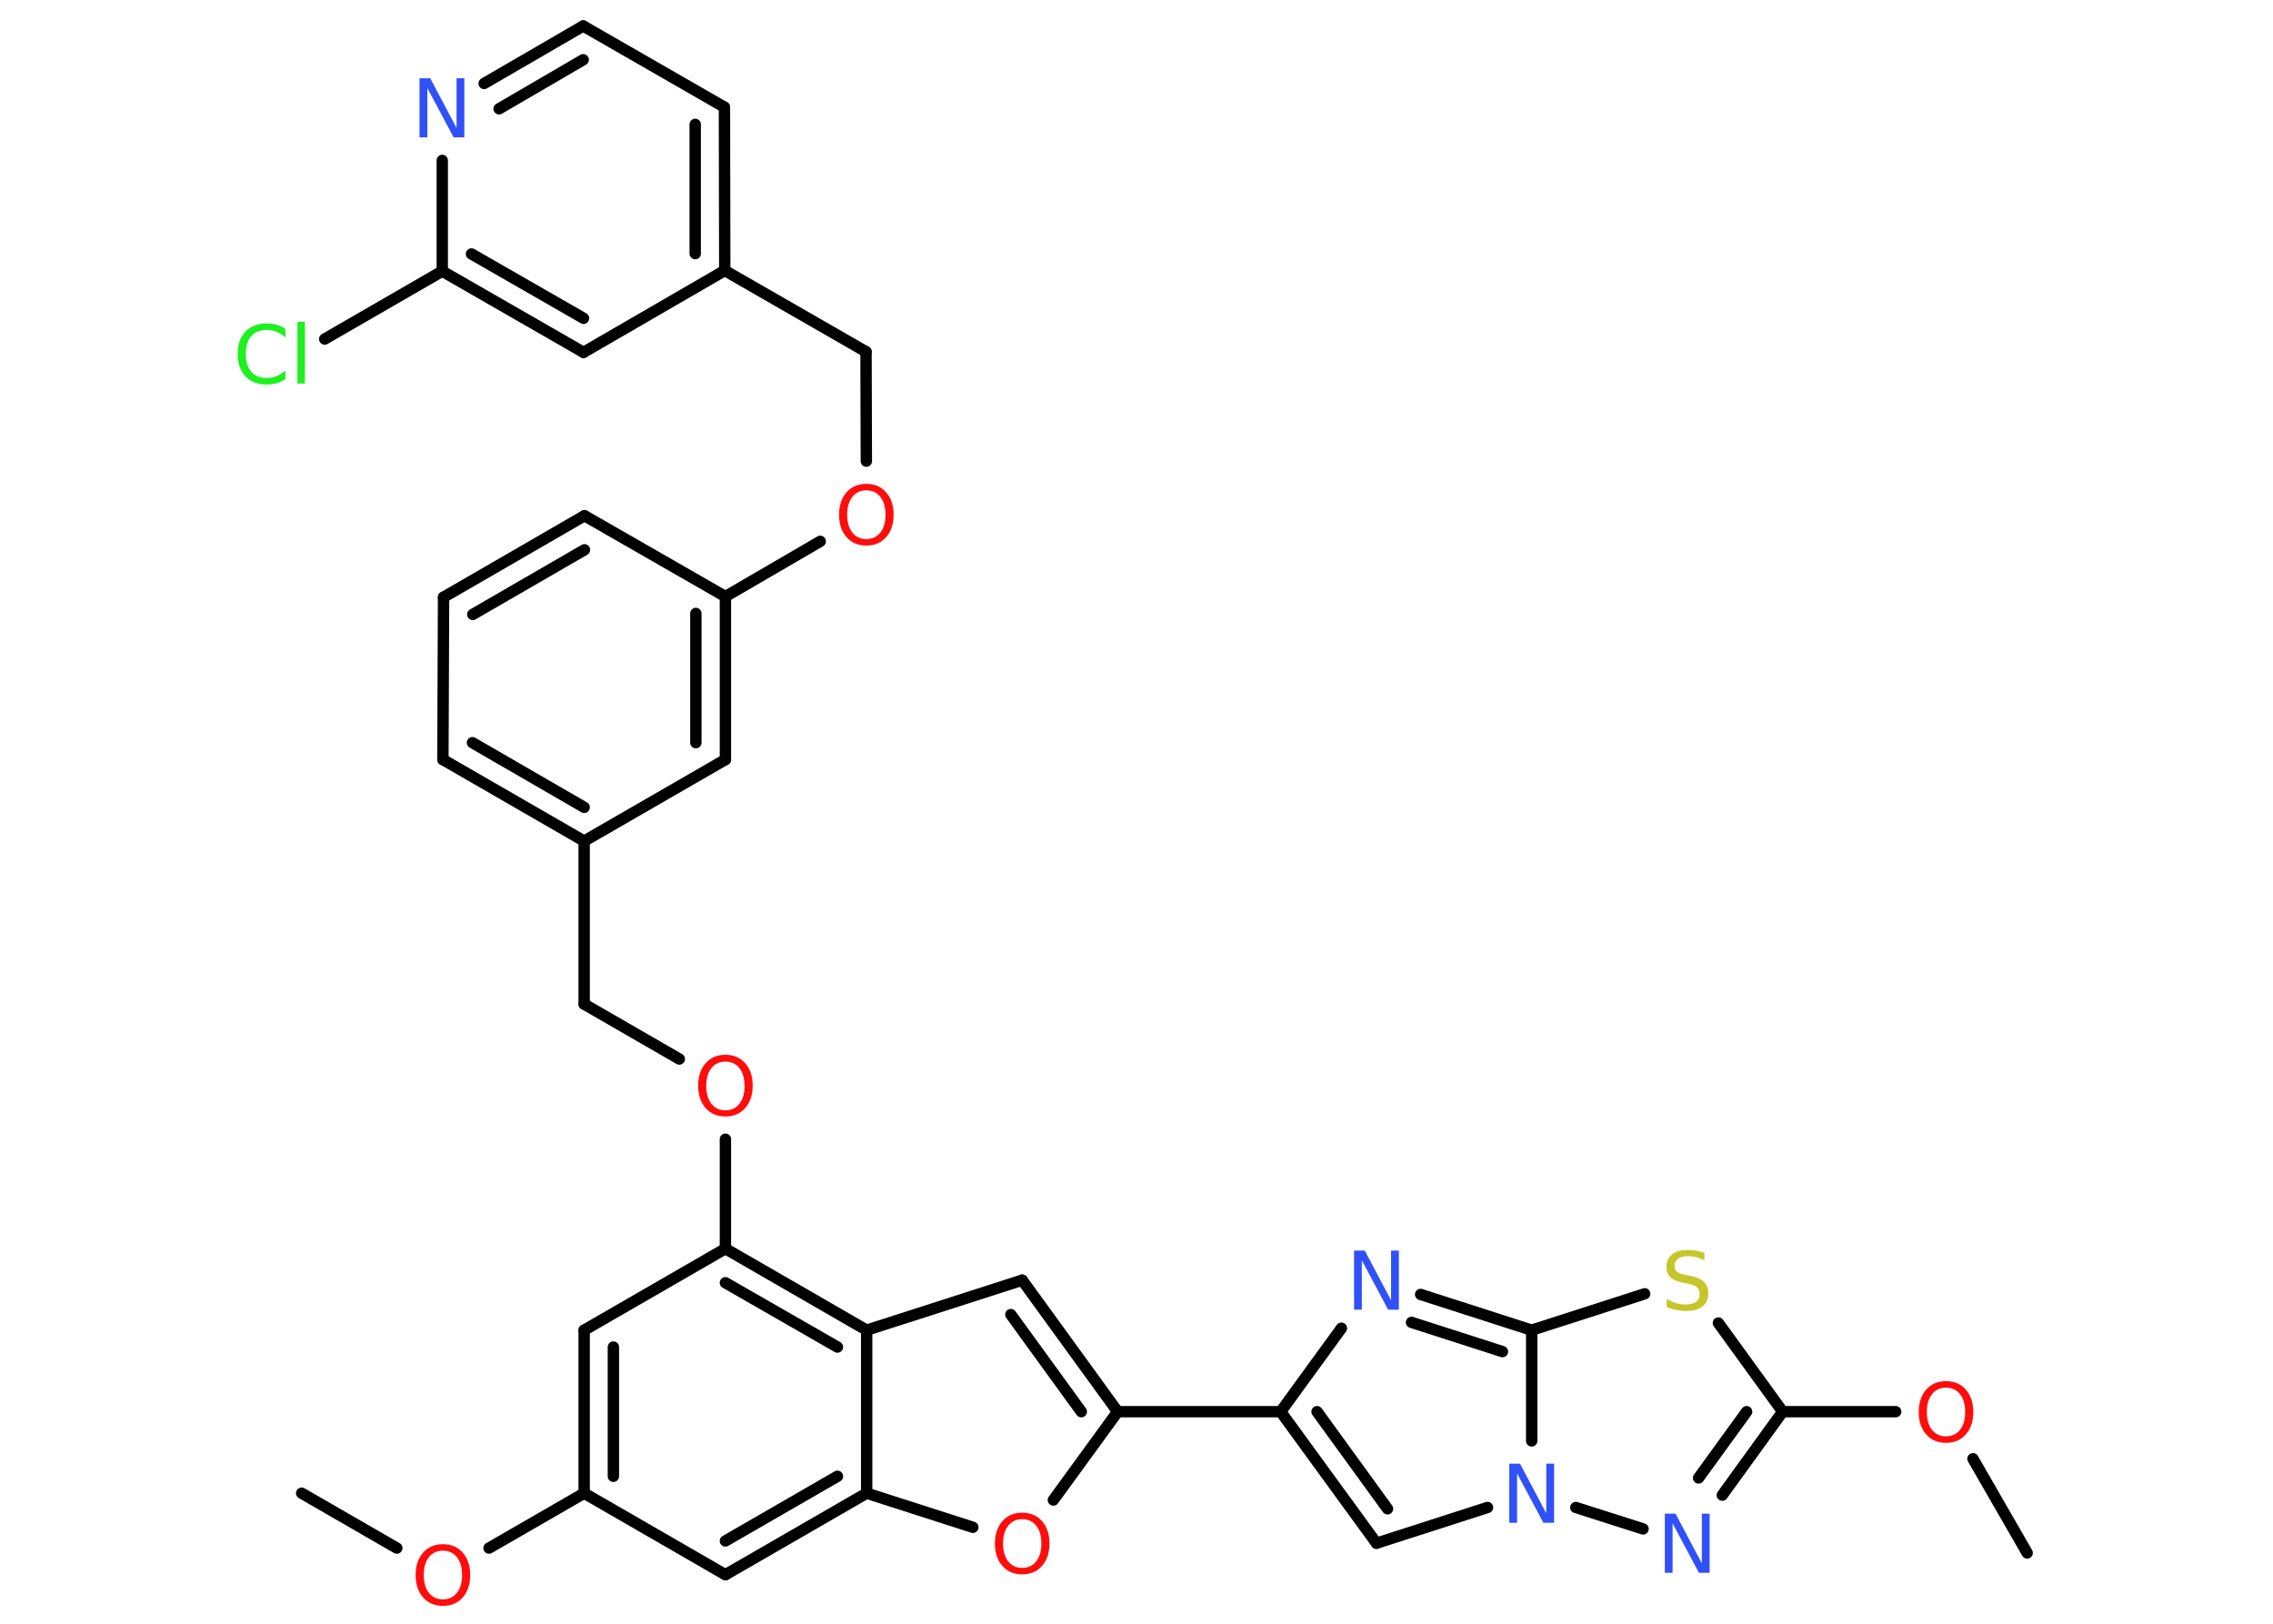<?xml version='1.0' encoding='UTF-8'?>
<!DOCTYPE svg PUBLIC "-//W3C//DTD SVG 1.1//EN" "http://www.w3.org/Graphics/SVG/1.1/DTD/svg11.dtd">
<svg version='1.2' xmlns='http://www.w3.org/2000/svg' xmlns:xlink='http://www.w3.org/1999/xlink' width='70.0mm' height='50.0mm' viewBox='0 0 70.0 50.0'>
  <desc>Generated by the Chemistry Development Kit (http://github.com/cdk)</desc>
  <g stroke-linecap='round' stroke-linejoin='round' stroke='#000000' stroke-width='.35' fill='#FF0D0D'>
    <rect x='.0' y='.0' width='70.0' height='50.0' fill='#FFFFFF' stroke='none'/>
    <g id='mol1' class='mol'>
      <line id='mol1bnd1' class='bond' x1='9.29' y1='45.98' x2='12.22' y2='47.67'/>
      <line id='mol1bnd2' class='bond' x1='15.06' y1='47.67' x2='17.99' y2='45.98'/>
      <g id='mol1bnd3' class='bond'>
        <line x1='17.99' y1='40.96' x2='17.99' y2='45.98'/>
        <line x1='18.89' y1='41.48' x2='18.89' y2='45.46'/>
      </g>
      <line id='mol1bnd4' class='bond' x1='17.99' y1='40.96' x2='22.34' y2='38.45'/>
      <line id='mol1bnd5' class='bond' x1='22.34' y1='38.45' x2='22.34' y2='35.08'/>
      <line id='mol1bnd6' class='bond' x1='20.92' y1='32.61' x2='17.99' y2='30.92'/>
      <line id='mol1bnd7' class='bond' x1='17.99' y1='30.92' x2='17.99' y2='25.9'/>
      <g id='mol1bnd8' class='bond'>
        <line x1='13.64' y1='23.39' x2='17.99' y2='25.9'/>
        <line x1='14.55' y1='22.87' x2='17.99' y2='24.86'/>
      </g>
      <line id='mol1bnd9' class='bond' x1='13.64' y1='23.39' x2='13.66' y2='18.39'/>
      <g id='mol1bnd10' class='bond'>
        <line x1='18.0' y1='15.88' x2='13.66' y2='18.39'/>
        <line x1='18.0' y1='16.93' x2='14.56' y2='18.92'/>
      </g>
      <line id='mol1bnd11' class='bond' x1='18.0' y1='15.88' x2='22.34' y2='18.37'/>
      <line id='mol1bnd12' class='bond' x1='22.34' y1='18.37' x2='25.26' y2='16.67'/>
      <line id='mol1bnd13' class='bond' x1='26.68' y1='14.2' x2='26.67' y2='10.83'/>
      <line id='mol1bnd14' class='bond' x1='26.67' y1='10.83' x2='22.32' y2='8.33'/>
      <g id='mol1bnd15' class='bond'>
        <line x1='22.32' y1='8.33' x2='22.31' y2='3.3'/>
        <line x1='21.41' y1='7.81' x2='21.41' y2='3.83'/>
      </g>
      <line id='mol1bnd16' class='bond' x1='22.31' y1='3.3' x2='17.96' y2='.8'/>
      <g id='mol1bnd17' class='bond'>
        <line x1='17.96' y1='.8' x2='14.91' y2='2.57'/>
        <line x1='17.96' y1='1.84' x2='15.37' y2='3.35'/>
      </g>
      <line id='mol1bnd18' class='bond' x1='13.62' y1='4.94' x2='13.62' y2='8.35'/>
      <line id='mol1bnd19' class='bond' x1='13.62' y1='8.35' x2='10.0' y2='10.44'/>
      <g id='mol1bnd20' class='bond'>
        <line x1='13.62' y1='8.35' x2='17.97' y2='10.85'/>
        <line x1='14.52' y1='7.82' x2='17.97' y2='9.8'/>
      </g>
      <line id='mol1bnd21' class='bond' x1='22.32' y1='8.33' x2='17.97' y2='10.85'/>
      <g id='mol1bnd22' class='bond'>
        <line x1='22.34' y1='23.39' x2='22.34' y2='18.37'/>
        <line x1='21.43' y1='22.87' x2='21.43' y2='18.89'/>
      </g>
      <line id='mol1bnd23' class='bond' x1='17.99' y1='25.9' x2='22.34' y2='23.39'/>
      <g id='mol1bnd24' class='bond'>
        <line x1='26.69' y1='40.96' x2='22.34' y2='38.45'/>
        <line x1='25.79' y1='41.48' x2='22.34' y2='39.5'/>
      </g>
      <line id='mol1bnd25' class='bond' x1='26.69' y1='40.96' x2='31.48' y2='39.42'/>
      <g id='mol1bnd26' class='bond'>
        <line x1='34.42' y1='43.47' x2='31.48' y2='39.42'/>
        <line x1='33.3' y1='43.47' x2='31.13' y2='40.48'/>
      </g>
      <line id='mol1bnd27' class='bond' x1='34.42' y1='43.47' x2='39.44' y2='43.47'/>
      <g id='mol1bnd28' class='bond'>
        <line x1='39.44' y1='43.47' x2='42.39' y2='47.52'/>
        <line x1='40.56' y1='43.47' x2='42.73' y2='46.46'/>
      </g>
      <line id='mol1bnd29' class='bond' x1='42.39' y1='47.52' x2='45.81' y2='46.42'/>
      <line id='mol1bnd30' class='bond' x1='48.53' y1='46.42' x2='50.6' y2='47.08'/>
      <g id='mol1bnd31' class='bond'>
        <line x1='53.04' y1='46.04' x2='54.9' y2='43.47'/>
        <line x1='52.31' y1='45.51' x2='53.79' y2='43.47'/>
      </g>
      <line id='mol1bnd32' class='bond' x1='54.9' y1='43.47' x2='58.38' y2='43.47'/>
      <line id='mol1bnd33' class='bond' x1='60.76' y1='44.92' x2='62.43' y2='47.82'/>
      <line id='mol1bnd34' class='bond' x1='54.9' y1='43.47' x2='52.92' y2='40.74'/>
      <line id='mol1bnd35' class='bond' x1='50.65' y1='39.84' x2='47.17' y2='40.96'/>
      <line id='mol1bnd36' class='bond' x1='47.17' y1='44.37' x2='47.17' y2='40.96'/>
      <g id='mol1bnd37' class='bond'>
        <line x1='47.17' y1='40.96' x2='43.75' y2='39.86'/>
        <line x1='46.27' y1='41.62' x2='43.47' y2='40.72'/>
      </g>
      <line id='mol1bnd38' class='bond' x1='39.44' y1='43.47' x2='41.31' y2='40.9'/>
      <line id='mol1bnd39' class='bond' x1='34.42' y1='43.47' x2='32.44' y2='46.19'/>
      <line id='mol1bnd40' class='bond' x1='29.96' y1='47.03' x2='26.69' y2='45.98'/>
      <line id='mol1bnd41' class='bond' x1='26.69' y1='40.96' x2='26.69' y2='45.98'/>
      <g id='mol1bnd42' class='bond'>
        <line x1='22.34' y1='48.49' x2='26.69' y2='45.98'/>
        <line x1='22.34' y1='47.45' x2='25.79' y2='45.46'/>
      </g>
      <line id='mol1bnd43' class='bond' x1='17.99' y1='45.98' x2='22.34' y2='48.49'/>
      <path id='mol1atm2' class='atom' d='M13.64 47.75q-.27 .0 -.43 .2q-.16 .2 -.16 .55q.0 .35 .16 .55q.16 .2 .43 .2q.27 .0 .43 -.2q.16 -.2 .16 -.55q.0 -.35 -.16 -.55q-.16 -.2 -.43 -.2zM13.64 47.55q.38 .0 .61 .26q.23 .26 .23 .69q.0 .43 -.23 .69q-.23 .26 -.61 .26q-.38 .0 -.61 -.26q-.23 -.26 -.23 -.69q.0 -.43 .23 -.69q.23 -.26 .61 -.26z' stroke='none'/>
      <path id='mol1atm6' class='atom' d='M22.34 32.69q-.27 .0 -.43 .2q-.16 .2 -.16 .55q.0 .35 .16 .55q.16 .2 .43 .2q.27 .0 .43 -.2q.16 -.2 .16 -.55q.0 -.35 -.16 -.55q-.16 -.2 -.43 -.2zM22.34 32.48q.38 .0 .61 .26q.23 .26 .23 .69q.0 .43 -.23 .69q-.23 .26 -.61 .26q-.38 .0 -.61 -.26q-.23 -.26 -.23 -.69q.0 -.43 .23 -.69q.23 -.26 .61 -.26z' stroke='none'/>
      <path id='mol1atm13' class='atom' d='M26.68 15.1q-.27 .0 -.43 .2q-.16 .2 -.16 .55q.0 .35 .16 .55q.16 .2 .43 .2q.27 .0 .43 -.2q.16 -.2 .16 -.55q.0 -.35 -.16 -.55q-.16 -.2 -.43 -.2zM26.68 14.9q.38 .0 .61 .26q.23 .26 .23 .69q.0 .43 -.23 .69q-.23 .26 -.61 .26q-.38 .0 -.61 -.26q-.23 -.26 -.23 -.69q.0 -.43 .23 -.69q.23 -.26 .61 -.26z' stroke='none'/>
      <path id='mol1atm18' class='atom' d='M12.92 2.41h.33l.81 1.53v-1.53h.24v1.82h-.33l-.81 -1.52v1.52h-.24v-1.82z' stroke='none' fill='#3050F8'/>
      <path id='mol1atm20' class='atom' d='M8.79 10.13v.26q-.13 -.12 -.27 -.17q-.14 -.06 -.3 -.06q-.31 .0 -.48 .19q-.17 .19 -.17 .55q.0 .36 .17 .55q.17 .19 .48 .19q.16 .0 .3 -.06q.14 -.06 .27 -.17v.26q-.13 .09 -.27 .13q-.14 .04 -.31 .04q-.41 .0 -.65 -.25q-.24 -.25 -.24 -.69q.0 -.44 .24 -.69q.24 -.25 .65 -.25q.16 .0 .31 .04q.15 .04 .27 .13zM9.16 9.91h.23v1.9h-.23v-1.9z' stroke='none' fill='#1FF01F'/>
      <path id='mol1atm28' class='atom' d='M46.48 45.07h.33l.81 1.53v-1.53h.24v1.82h-.33l-.81 -1.52v1.52h-.24v-1.82z' stroke='none' fill='#3050F8'/>
      <path id='mol1atm29' class='atom' d='M51.27 46.61h.33l.81 1.53v-1.53h.24v1.82h-.33l-.81 -1.52v1.52h-.24v-1.82z' stroke='none' fill='#3050F8'/>
      <path id='mol1atm31' class='atom' d='M59.93 42.73q-.27 .0 -.43 .2q-.16 .2 -.16 .55q.0 .35 .16 .55q.16 .2 .43 .2q.27 .0 .43 -.2q.16 -.2 .16 -.55q.0 -.35 -.16 -.55q-.16 -.2 -.43 -.2zM59.93 42.53q.38 .0 .61 .26q.23 .26 .23 .69q.0 .43 -.23 .69q-.23 .26 -.61 .26q-.38 .0 -.61 -.26q-.23 -.26 -.23 -.69q.0 -.43 .23 -.69q.23 -.26 .61 -.26z' stroke='none'/>
      <path id='mol1atm33' class='atom' d='M52.49 38.57v.24q-.14 -.07 -.26 -.1q-.12 -.03 -.24 -.03q-.2 .0 -.31 .08q-.11 .08 -.11 .22q.0 .12 .07 .18q.07 .06 .28 .1l.15 .03q.27 .05 .41 .19q.13 .13 .13 .35q.0 .26 -.18 .4q-.18 .14 -.52 .14q-.13 .0 -.28 -.03q-.15 -.03 -.3 -.09v-.25q.15 .08 .29 .13q.14 .04 .28 .04q.21 .0 .33 -.08q.11 -.08 .11 -.24q.0 -.14 -.08 -.21q-.08 -.08 -.27 -.11l-.15 -.03q-.28 -.05 -.4 -.17q-.12 -.12 -.12 -.32q.0 -.24 .17 -.38q.17 -.14 .47 -.14q.13 .0 .26 .02q.13 .02 .27 .07z' stroke='none' fill='#C6C62C'/>
      <path id='mol1atm35' class='atom' d='M41.7 38.51h.33l.81 1.53v-1.53h.24v1.82h-.33l-.81 -1.52v1.52h-.24v-1.82z' stroke='none' fill='#3050F8'/>
      <path id='mol1atm36' class='atom' d='M31.48 46.78q-.27 .0 -.43 .2q-.16 .2 -.16 .55q.0 .35 .16 .55q.16 .2 .43 .2q.27 .0 .43 -.2q.16 -.2 .16 -.55q.0 -.35 -.16 -.55q-.16 -.2 -.43 -.2zM31.48 46.58q.38 .0 .61 .26q.23 .26 .23 .69q.0 .43 -.23 .69q-.23 .26 -.61 .26q-.38 .0 -.61 -.26q-.23 -.26 -.23 -.69q.0 -.43 .23 -.69q.23 -.26 .61 -.26z' stroke='none'/>
    </g>
  </g>
</svg>
